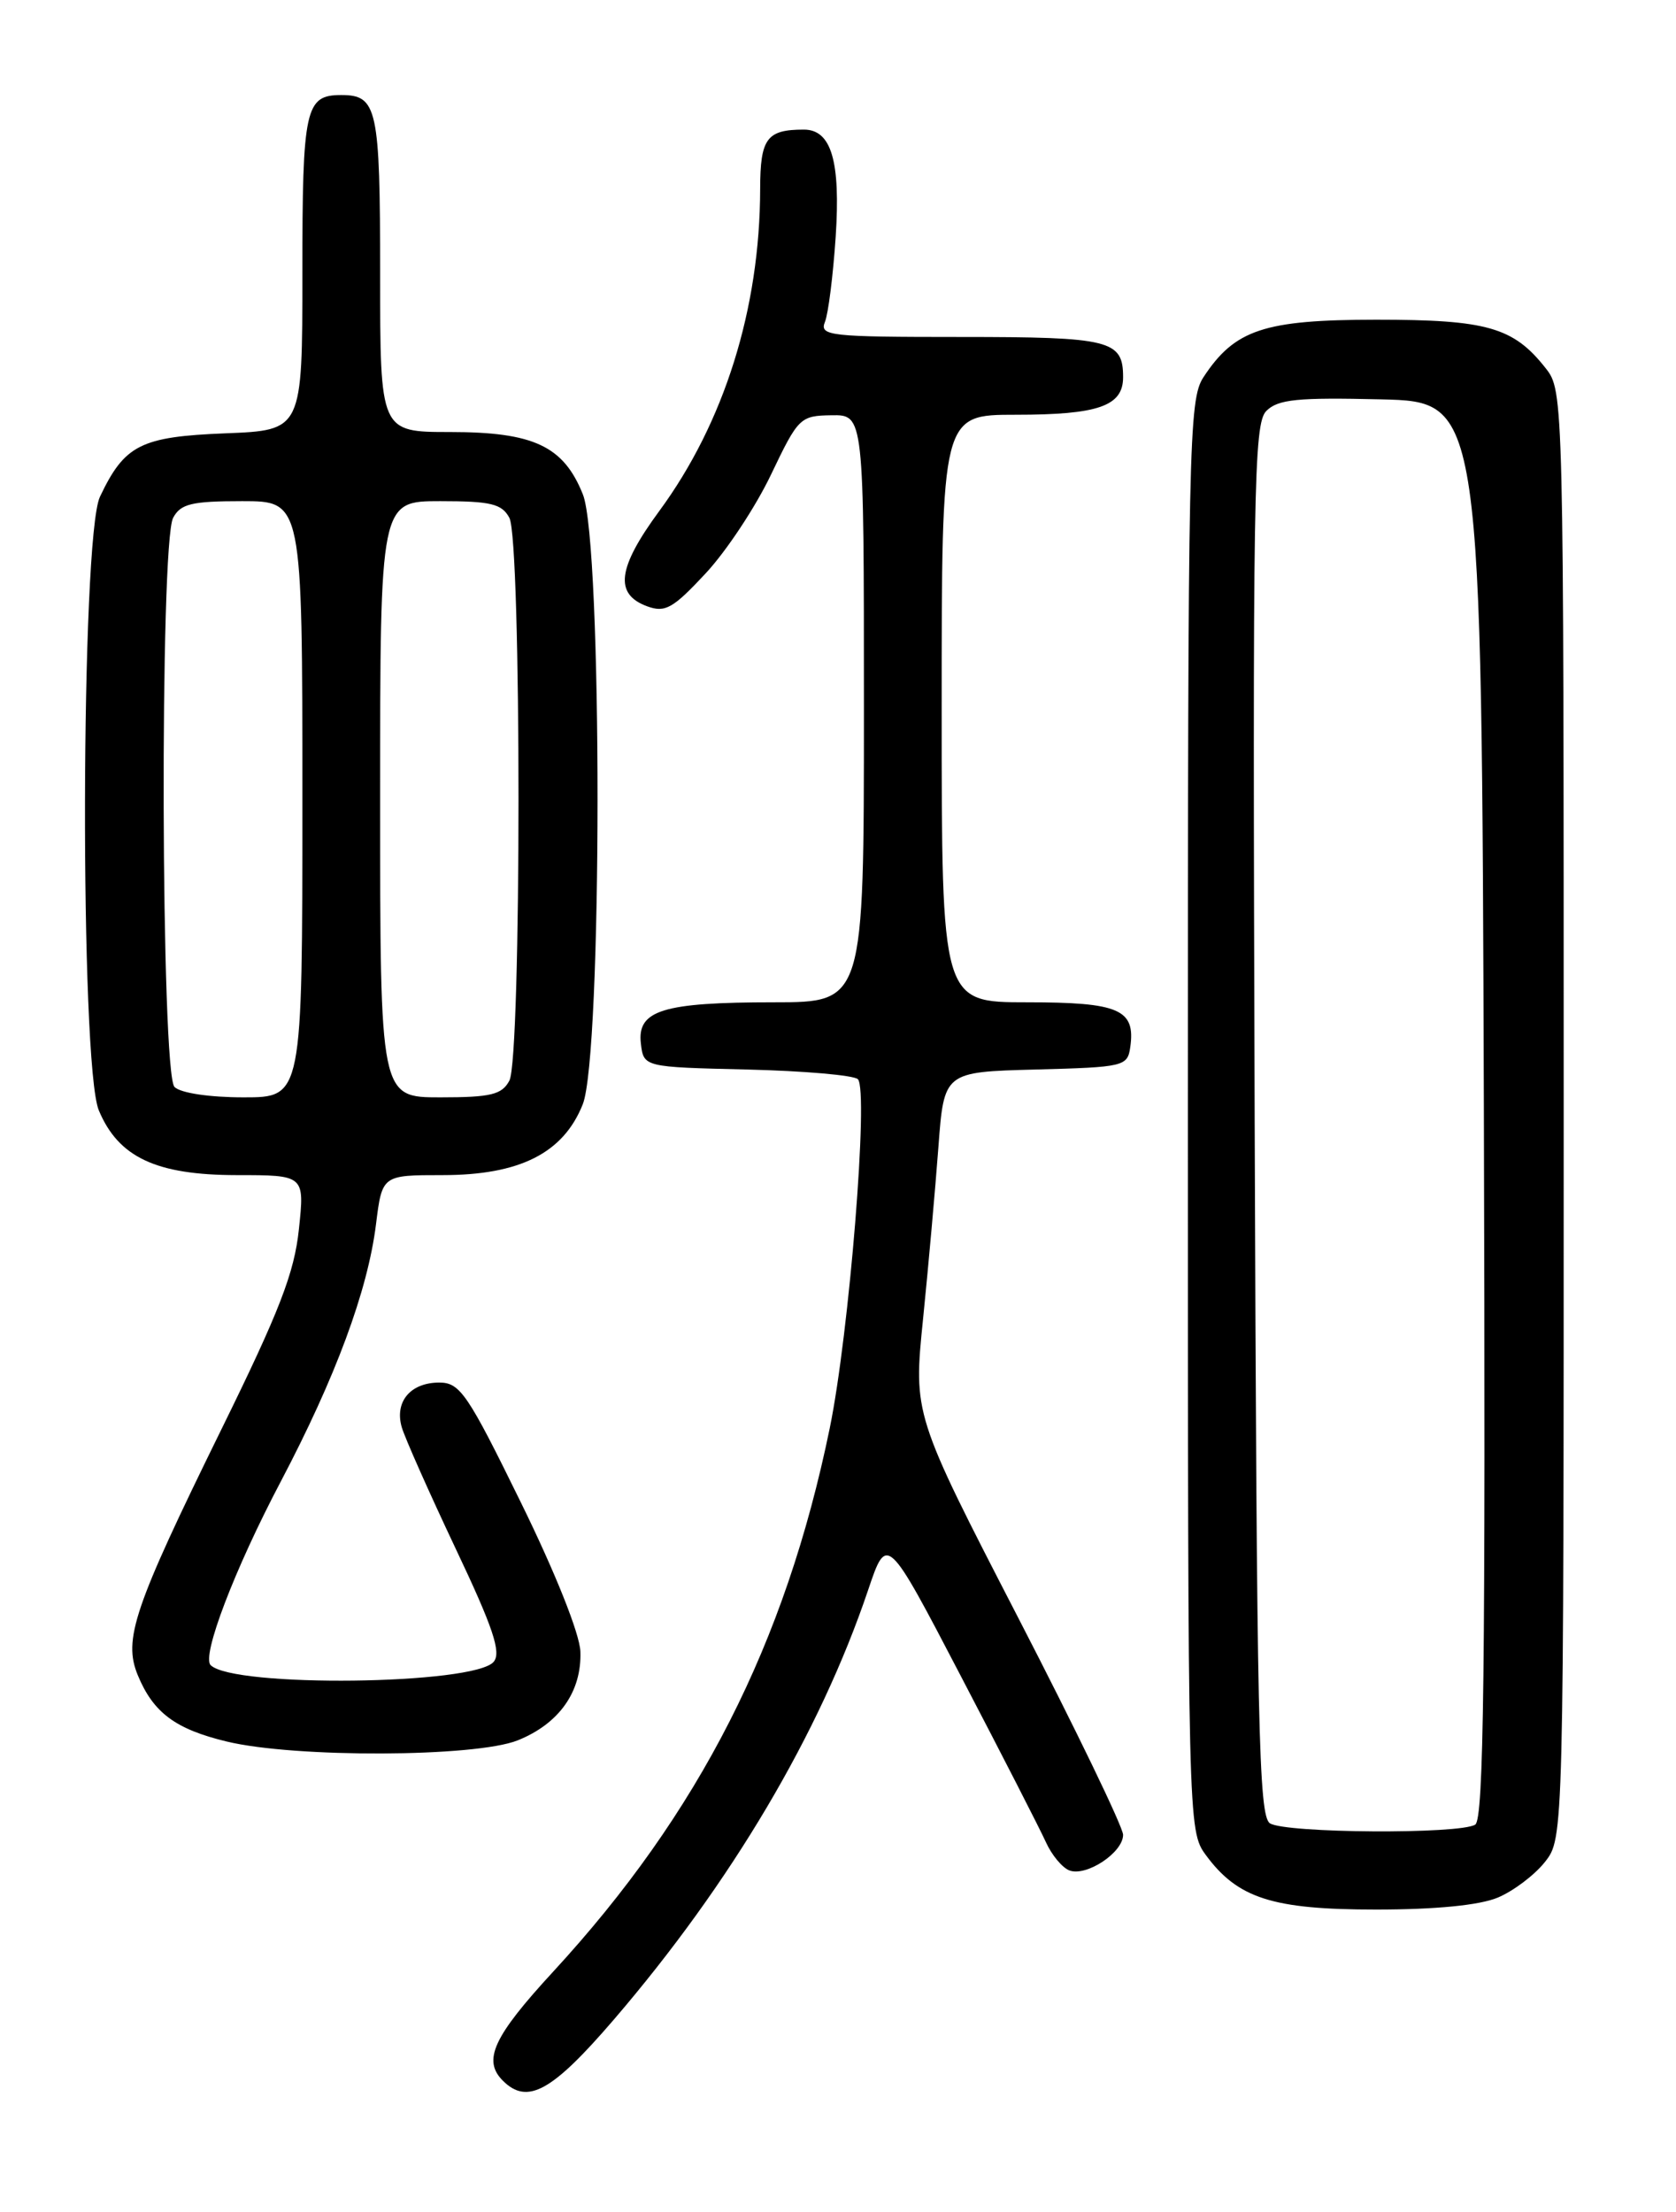 <?xml version="1.0" encoding="UTF-8" standalone="no"?>
<!DOCTYPE svg PUBLIC "-//W3C//DTD SVG 1.1//EN" "http://www.w3.org/Graphics/SVG/1.1/DTD/svg11.dtd" >
<svg xmlns="http://www.w3.org/2000/svg" xmlns:xlink="http://www.w3.org/1999/xlink" version="1.1" viewBox="0 0 194 256">
 <g >
 <path fill="currentColor"
d=" M 71.04 233.75 C 84.63 217.92 94.88 200.62 100.48 184.04 C 102.66 177.57 102.66 177.57 111.25 194.04 C 115.98 203.09 120.39 211.71 121.06 213.19 C 121.73 214.68 122.95 216.15 123.78 216.47 C 125.74 217.22 130.00 214.41 130.00 212.35 C 130.00 211.47 124.54 200.16 117.86 187.23 C 105.72 163.70 105.72 163.70 106.85 152.60 C 107.47 146.50 108.26 137.58 108.62 132.78 C 109.27 124.06 109.27 124.06 119.88 123.78 C 130.11 123.51 130.51 123.42 130.83 121.19 C 131.45 116.82 129.55 116.00 118.88 116.00 C 109.00 116.00 109.00 116.00 109.00 82.00 C 109.00 48.00 109.00 48.00 117.57 48.00 C 127.13 48.00 130.00 47.00 130.00 43.66 C 130.00 39.36 128.54 39.00 111.19 39.00 C 95.97 39.00 94.84 38.87 95.49 37.25 C 95.88 36.29 96.43 31.87 96.73 27.43 C 97.31 18.64 96.23 15.00 93.05 15.00 C 88.75 15.00 88.00 16.01 87.99 21.86 C 87.97 35.72 83.83 48.93 76.30 59.16 C 71.47 65.73 71.08 68.76 74.91 70.17 C 76.99 70.93 77.89 70.43 81.67 66.37 C 84.07 63.80 87.48 58.64 89.26 54.90 C 92.40 48.33 92.62 48.11 96.25 48.06 C 100.00 48.00 100.00 48.00 100.00 82.00 C 100.00 116.00 100.00 116.00 89.57 116.00 C 76.73 116.00 73.74 116.92 74.18 120.75 C 74.50 123.50 74.50 123.50 86.48 123.78 C 93.07 123.94 98.84 124.44 99.30 124.90 C 100.57 126.17 98.30 154.32 96.04 165.31 C 90.91 190.25 80.93 209.85 64.02 228.20 C 57.10 235.71 55.84 238.44 58.20 240.80 C 61.04 243.64 63.88 242.08 71.04 233.75 Z  M 173.36 219.62 C 175.18 218.86 177.64 217.00 178.83 215.49 C 181.00 212.73 181.00 212.73 181.00 129.00 C 181.00 45.60 180.99 45.26 178.91 42.61 C 175.18 37.87 172.13 37.00 159.30 37.00 C 146.32 37.01 142.92 38.14 139.30 43.66 C 137.60 46.26 137.50 51.09 137.50 129.13 C 137.50 211.22 137.52 211.88 139.57 214.68 C 143.26 219.70 147.29 221.00 159.28 221.00 C 166.19 221.00 171.25 220.50 173.36 219.62 Z  M 59.92 201.42 C 64.73 199.49 67.35 195.77 67.18 191.13 C 67.10 189.07 64.28 182.00 60.27 173.84 C 54.14 161.33 53.25 160.02 50.87 160.01 C 47.51 160.00 45.64 162.23 46.51 165.20 C 46.89 166.47 49.69 172.77 52.74 179.22 C 57.08 188.37 58.04 191.24 57.15 192.32 C 54.93 195.00 27.00 195.33 24.38 192.71 C 23.32 191.65 27.14 181.64 32.48 171.50 C 38.84 159.42 42.56 149.39 43.52 141.71 C 44.23 136.00 44.23 136.00 51.23 136.00 C 60.15 136.00 65.20 133.46 67.45 127.82 C 69.73 122.15 69.74 62.89 67.47 57.22 C 65.23 51.62 61.77 50.00 52.10 50.00 C 44.00 50.00 44.00 50.00 44.00 31.70 C 44.00 12.50 43.67 11.00 39.50 11.00 C 35.33 11.00 35.00 12.50 35.00 31.60 C 35.00 49.80 35.00 49.80 26.10 50.15 C 16.29 50.54 14.42 51.48 11.57 57.49 C 9.34 62.20 9.23 123.21 11.44 128.51 C 13.71 133.94 18.08 135.99 27.38 136.00 C 35.26 136.00 35.26 136.00 34.60 142.25 C 34.07 147.31 32.36 151.74 25.58 165.52 C 15.48 186.08 14.24 189.74 15.95 193.88 C 17.74 198.21 20.30 200.12 26.23 201.55 C 34.12 203.46 55.01 203.38 59.92 201.42 Z  M 147.00 211.02 C 145.69 210.19 145.47 199.85 145.23 129.63 C 144.99 56.58 145.11 49.03 146.58 47.56 C 147.93 46.21 150.19 45.99 159.85 46.22 C 171.50 46.50 171.50 46.50 171.76 128.44 C 171.96 193.33 171.75 210.54 170.76 211.17 C 168.99 212.30 148.81 212.17 147.00 211.02 Z  M 20.20 125.80 C 18.63 124.23 18.48 62.84 20.04 59.93 C 20.91 58.31 22.17 58.00 28.04 58.00 C 35.00 58.00 35.00 58.00 35.00 92.50 C 35.00 127.00 35.00 127.00 28.20 127.00 C 24.24 127.00 20.90 126.50 20.20 125.80 Z  M 44.00 92.50 C 44.00 58.00 44.00 58.00 50.96 58.00 C 56.83 58.00 58.09 58.31 58.96 59.93 C 60.37 62.56 60.37 122.44 58.96 125.07 C 58.09 126.69 56.83 127.00 50.96 127.00 C 44.00 127.00 44.00 127.00 44.00 92.50 Z "/>
</g>
</svg>